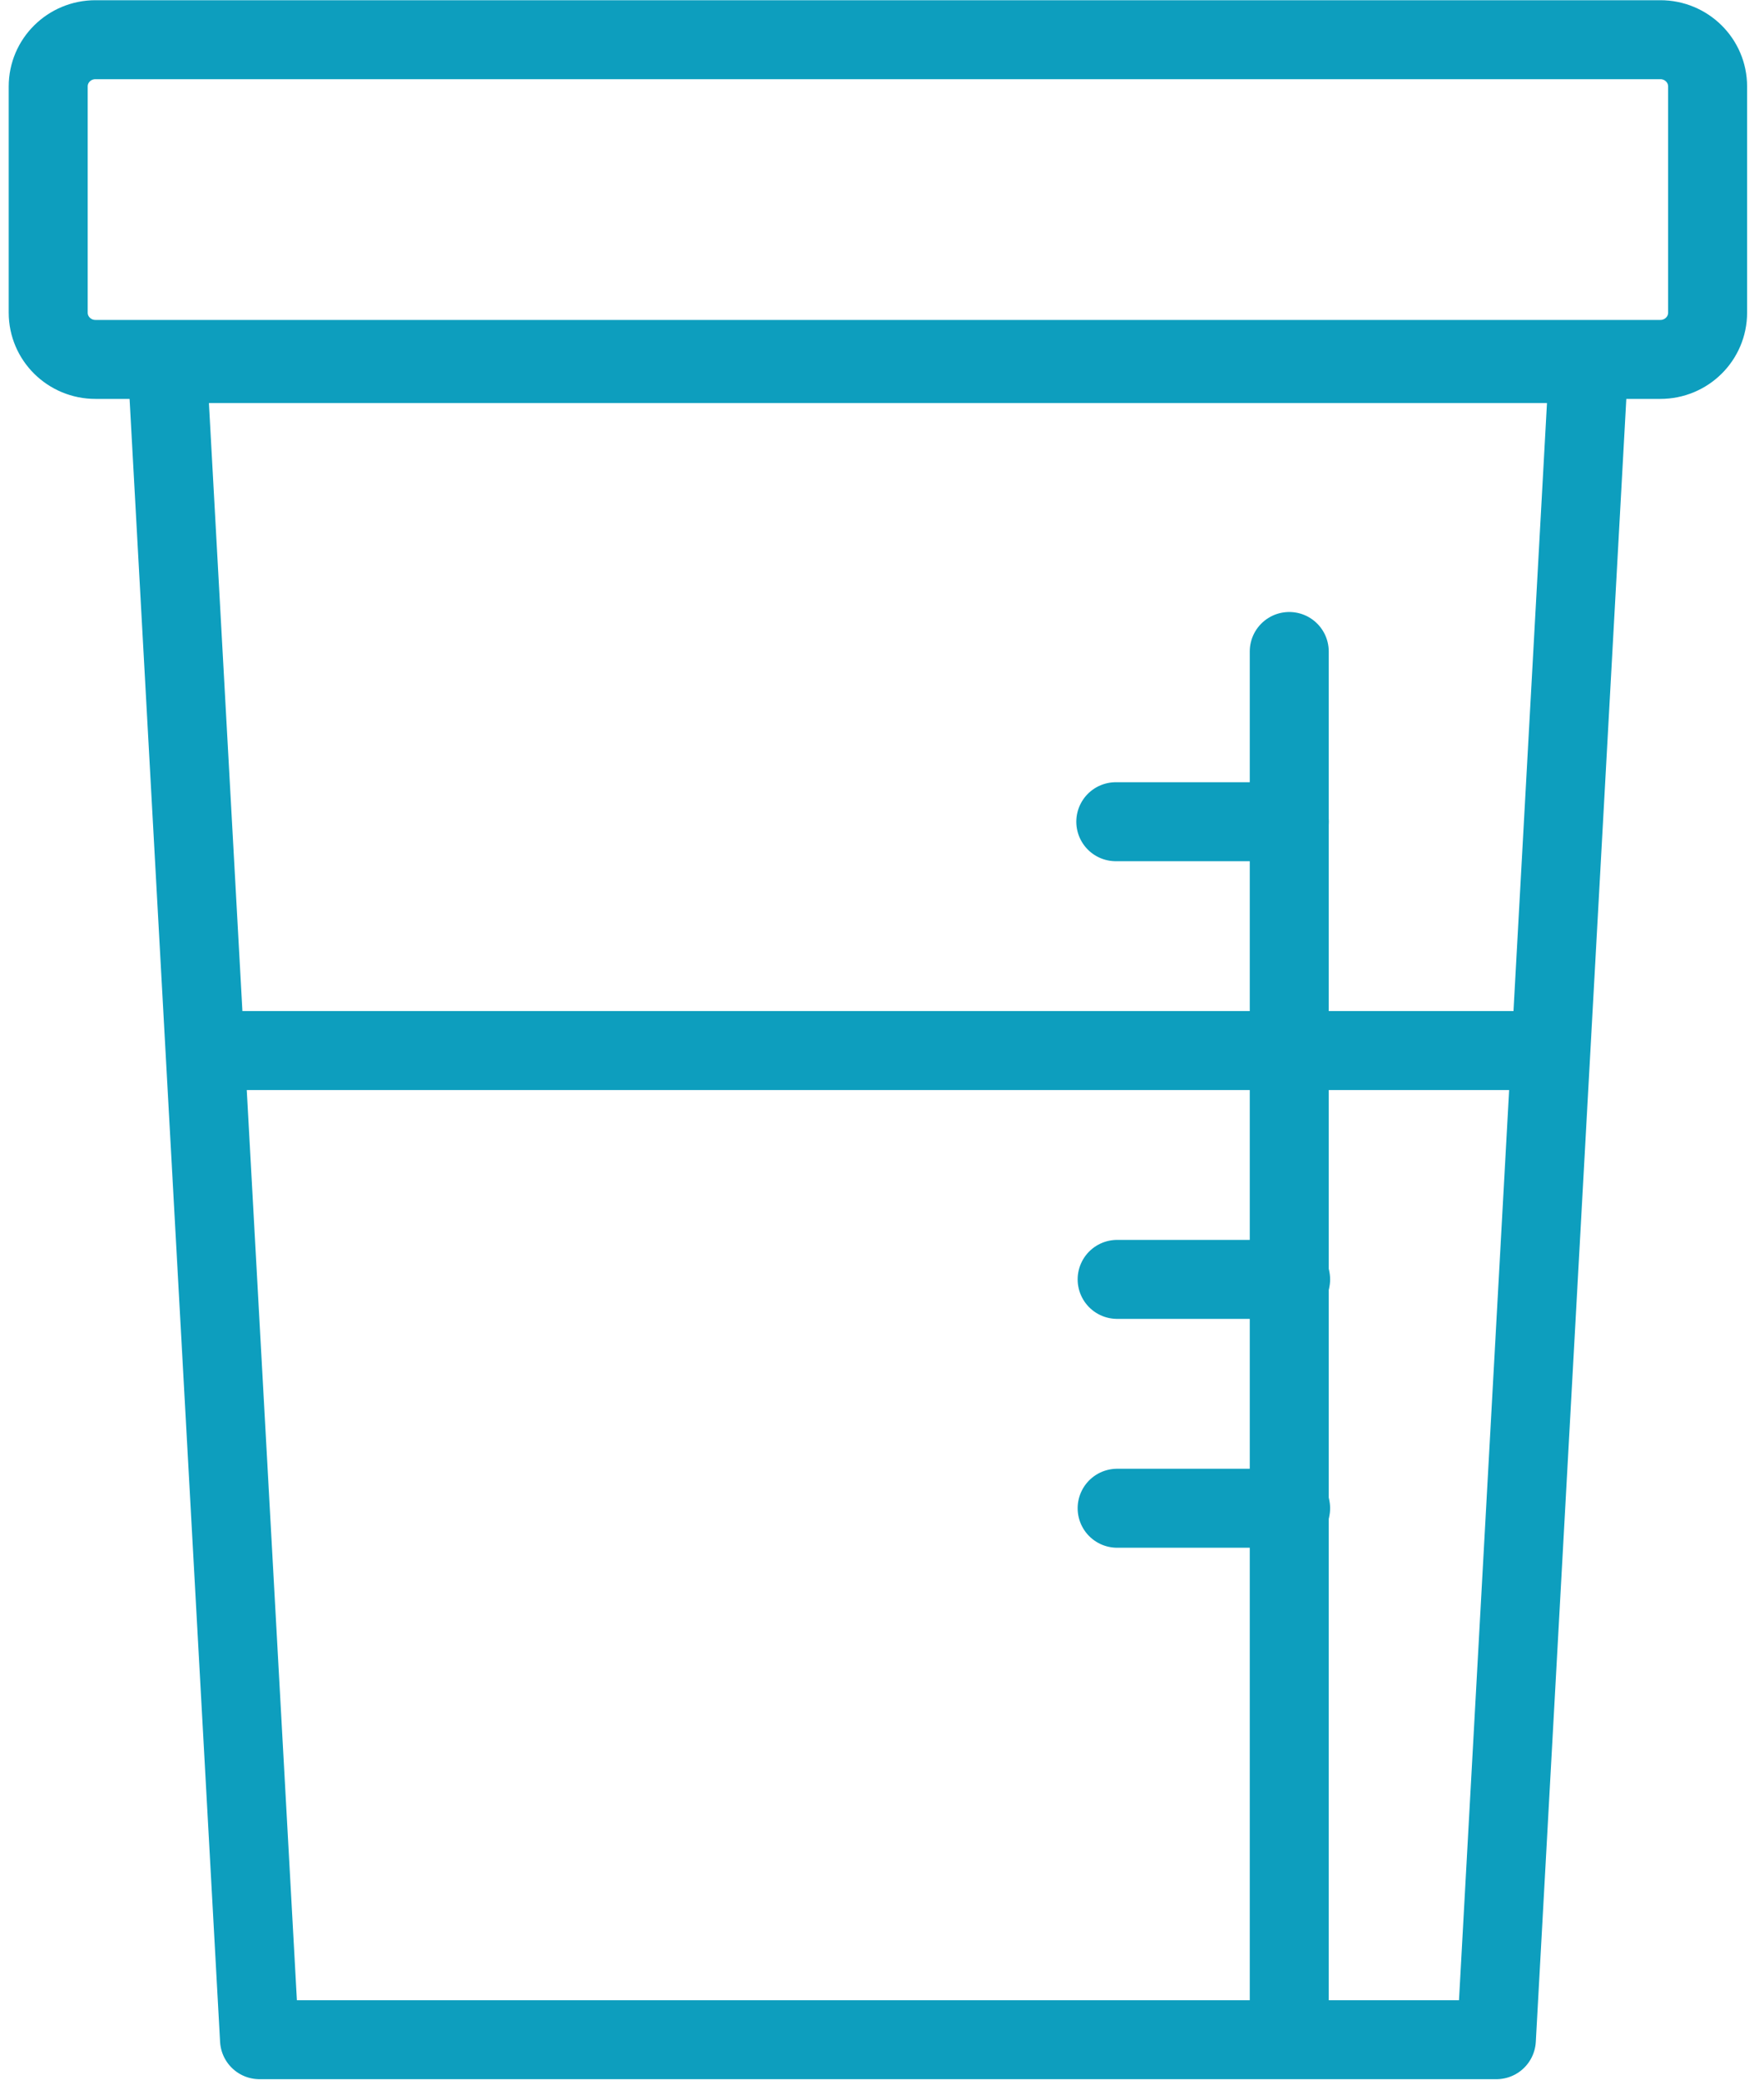 <svg width="67" height="79" viewBox="0 0 67 79" fill="none" xmlns="http://www.w3.org/2000/svg">
<path d="M63.064 1.508H3.625C2.634 1.508 1.831 2.302 1.831 3.283V11.877C1.831 12.858 2.634 13.652 3.625 13.652H63.064C64.055 13.652 64.858 12.858 64.858 11.877V3.283C64.858 2.302 64.055 1.508 63.064 1.508Z" stroke="#0D9EBE" stroke-width="3" stroke-linecap="round" stroke-linejoin="round"/>
<path d="M56.835 77.476H9.857L6.35 13.81H60.342L56.835 77.476Z" stroke="#0D9EBE" stroke-width="3" stroke-linecap="round" stroke-linejoin="round"/>
<path d="M8.421 39.905H58.806" stroke="#0D9EBE" stroke-width="3" stroke-linecap="round" stroke-linejoin="round"/>
<path d="M48.968 24.746V77.429" stroke="#0D9EBE" stroke-width="3" stroke-linecap="round" stroke-linejoin="round"/>
<path d="M42.38 31.212H48.969" stroke="#0D9EBE" stroke-width="3" stroke-linecap="round" stroke-linejoin="round"/>
<path d="M42.431 48.596H49.02" stroke="#0D9EBE" stroke-width="3" stroke-linecap="round" stroke-linejoin="round"/>
<path d="M42.431 57.289H49.02" stroke="#0D9EBE" stroke-width="3" stroke-linecap="round" stroke-linejoin="round"/>
</svg>
